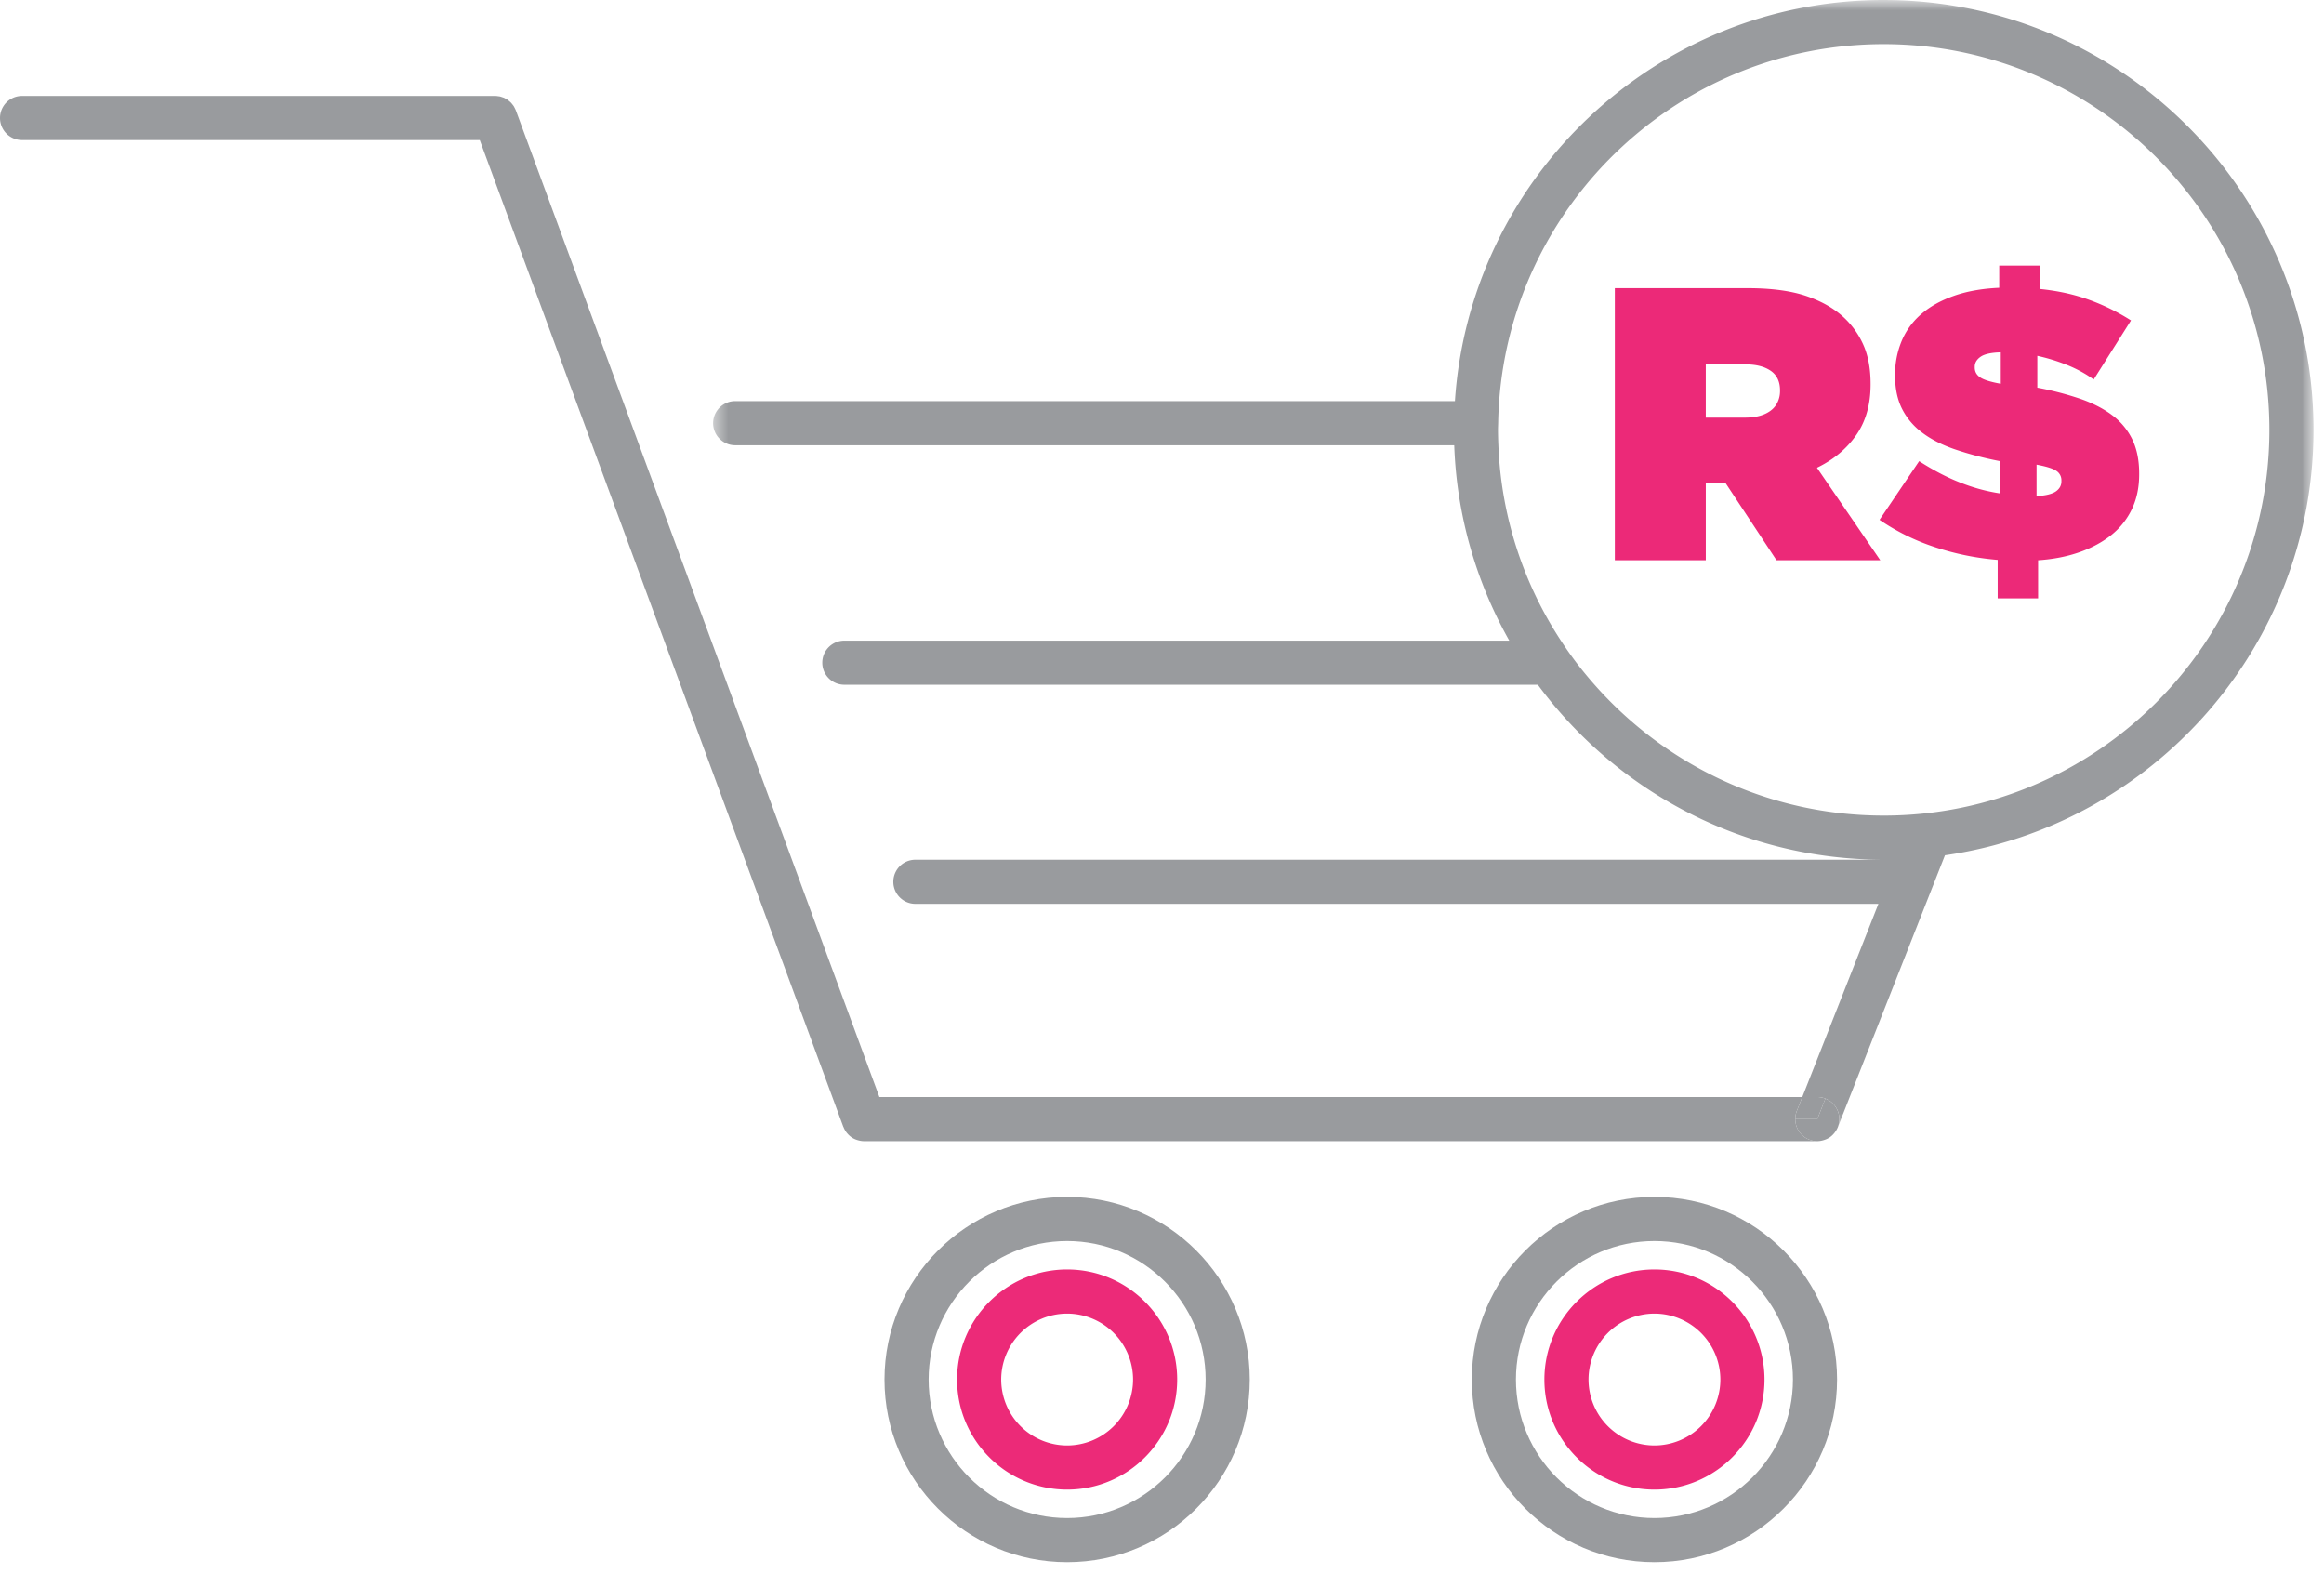 <svg width="158" height="107" viewBox="0 0 158 107" xmlns="http://www.w3.org/2000/svg" xmlns:xlink="http://www.w3.org/1999/xlink"><title>Page 1</title><defs><path id="a" d="M109.286 77.441V.805H.483v76.636h108.803z"/></defs><g fill="none" fill-rule="evenodd"><path d="M112.48 103.195c-5.192 0-9.417-4.224-9.417-9.415 0-5.192 4.225-9.417 9.416-9.417 5.191 0 9.416 4.225 9.416 9.417 0 5.191-4.225 9.415-9.416 9.415m0-21.832c-6.846 0-12.416 5.57-12.416 12.417 0 6.846 5.57 12.415 12.416 12.415s12.416-5.569 12.416-12.415c0-6.847-5.57-12.417-12.416-12.417M72.55 103.195c-5.191 0-9.416-4.224-9.416-9.415 0-5.192 4.225-9.417 9.416-9.417 5.192 0 9.416 4.225 9.416 9.417 0 5.191-4.224 9.415-9.416 9.415m0-21.832c-6.846 0-12.416 5.57-12.416 12.417 0 6.846 5.57 12.415 12.416 12.415 6.847 0 12.416-5.569 12.416-12.415 0-6.847-5.57-12.417-12.416-12.417" fill="#999B9E"/><path d="M72.55 98.261a4.488 4.488 0 0 1-4.482-4.482 4.488 4.488 0 0 1 4.482-4.483 4.487 4.487 0 0 1 4.482 4.483 4.487 4.487 0 0 1-4.482 4.482m0-11.965c-4.125 0-7.482 3.357-7.482 7.483 0 4.126 3.357 7.482 7.482 7.482 4.126 0 7.482-3.356 7.482-7.482s-3.356-7.483-7.482-7.483m39.93 11.965a4.487 4.487 0 0 1-4.483-4.482 4.487 4.487 0 0 1 4.482-4.483 4.488 4.488 0 0 1 4.482 4.483 4.488 4.488 0 0 1-4.482 4.482m0-11.965c-4.126 0-7.482 3.357-7.482 7.483 0 4.126 3.356 7.482 7.482 7.482 4.125 0 7.482-3.356 7.482-7.482s-3.357-7.483-7.482-7.483" fill="#EC2A78"/><path d="M115.97 24.768h2.695c.723 0 1.295.145 1.717.436.424.29.635.736.635 1.334v.053c0 .251-.05.474-.133.676-.104.252-.267.47-.502.645-.422.318-1.004.476-1.743.476h-2.67v-3.62zm10.226 4.81c.652-.934.978-2.08.978-3.436v-.053c0-.95-.142-1.779-.423-2.484a5.664 5.664 0 0 0-1.268-1.903c-.652-.65-1.511-1.166-2.577-1.545s-2.426-.569-4.083-.569h-9.037v18.498h6.184v-5.285h1.32l3.489 5.285h7.056l-4.307-6.289c1.126-.546 2.016-1.286 2.668-2.22zm13.952 3.144c0 .282-.128.511-.383.687-.256.176-.692.282-1.307.317v-2.14c.668.123 1.117.264 1.347.422a.76.76 0 0 1 .343.661v.053zm-4.122-6.633c-.688-.123-1.154-.268-1.4-.435-.248-.168-.37-.393-.37-.674v-.054c0-.264.131-.488.396-.674.265-.184.722-.286 1.374-.303v2.14zm8.945 3.792a4.477 4.477 0 0 0-1.347-1.638c-.59-.45-1.313-.824-2.168-1.124a20.752 20.752 0 0 0-2.946-.765v-2.167a12.8 12.8 0 0 1 1.982.607c.67.265 1.286.6 1.85 1.004l2.536-4.016a14.455 14.455 0 0 0-2.84-1.4c-1.014-.37-2.137-.617-3.369-.74v-1.586h-2.749v1.506c-1.18.053-2.215.238-3.105.556-.89.316-1.629.735-2.22 1.254a4.92 4.92 0 0 0-1.32 1.837 5.892 5.892 0 0 0-.437 2.273v.053c0 .863.155 1.607.463 2.232a4.566 4.566 0 0 0 1.361 1.625c.598.46 1.342.842 2.233 1.15a23.09 23.09 0 0 0 3.078.806v2.193a12.29 12.29 0 0 1-2.642-.714c-.916-.35-1.868-.845-2.854-1.479l-2.695 3.99a14.843 14.843 0 0 0 3.752 1.85c1.374.458 2.801.75 4.281.872v2.616h2.748v-2.59c1.04-.07 1.981-.255 2.827-.554.846-.3 1.568-.692 2.167-1.176a4.979 4.979 0 0 0 1.387-1.758c.326-.687.49-1.47.49-2.352v-.052c0-.899-.155-1.669-.463-2.313z" fill="#EC2978"/><path d="M124.388 77.322l-.003.001.003-.001m.349-.337a.965.965 0 0 1-.059.071c.022-.023.04-.047.06-.07m-.707.504a.84.84 0 0 1-.085.027c.03-.009.057-.017.085-.027" fill="#999B9E"/><path d="M124.1 74.683l-.548 1.393h-1.497a1.497 1.497 0 0 0 1.496 1.5c.135 0 .269-.024.395-.059.03-.008.056-.018.085-.027a1.41 1.41 0 0 0 .353-.167h.004a1.497 1.497 0 0 0 .35-.338c.08-.106.151-.22.204-.349a1.496 1.496 0 0 0-.842-1.953" fill="#999B9E"/><path d="M122.056 76.076h1.496l.549-1.393a1.491 1.491 0 0 0-.55-.107h-1.02l-.373.95a1.455 1.455 0 0 0-.102.55" fill="#999B9E"/><g transform="translate(48 -.805)"><mask id="b" fill="#fff"><use xlink:href="#a"/></mask><path d="M80.063 56.248c-7.82 0-14.848-3.446-19.656-8.895-.428-.485-.84-.984-1.233-1.5a26.22 26.22 0 0 1-1.055-1.5 26.044 26.044 0 0 1-4.25-13.28 25.893 25.893 0 0 1-.027-1.047c0-.152.008-.302.012-.454.008-.504.031-1.004.068-1.5C54.926 14.523 66.263 3.805 80.063 3.805c14.46 0 26.223 11.762 26.223 26.221 0 14.46-11.764 26.222-26.223 26.222m0-55.443c-15.455 0-28.139 12.062-29.148 27.267H1.983a1.5 1.5 0 0 0 0 3h48.885a29.016 29.016 0 0 0 3.742 13.281H9.405a1.5 1.5 0 1 0 0 3h47.146c5.326 7.21 13.881 11.895 23.512 11.895H14.234a1.5 1.5 0 1 0 0 3h65.472l-5.175 13.133h1.02c.196 0 .38.04.55.107a1.496 1.496 0 0 1 .841 1.953c.001-.004.004-.006.006-.01l7.283-18.485c14.144-2.029 25.055-14.22 25.055-28.92 0-16.113-13.11-29.22-29.223-29.22" fill="#999B9E" mask="url(#b)"/></g><path d="M35.071 7.503c-.004-.011-.01-.02-.016-.03-.02-.053-.046-.101-.072-.151-.02-.038-.039-.078-.063-.115-.028-.042-.06-.08-.09-.118-.03-.037-.059-.076-.092-.11-.033-.035-.07-.064-.106-.094-.037-.031-.073-.065-.112-.092-.04-.028-.084-.05-.127-.074-.04-.023-.08-.048-.125-.068-.04-.018-.086-.03-.129-.045-.048-.016-.097-.035-.148-.046-.039-.01-.08-.012-.119-.017a1.358 1.358 0 0 0-.18-.02l-.029-.001H1.5a1.5 1.5 0 1 0 0 3h31.117l24.715 67.073c.003.008.01.013.013.02.05.13.117.248.197.356.017.023.038.047.057.07.083.098.175.188.28.26l.016.014a1.498 1.498 0 0 0 .444.2c.13.036.263.06.4.06h64.813a1.498 1.498 0 0 1-1.497-1.5c0-.182.03-.368.102-.55l.374-.95H59.786L35.071 7.504z" fill="#999B9E"/></g></svg>